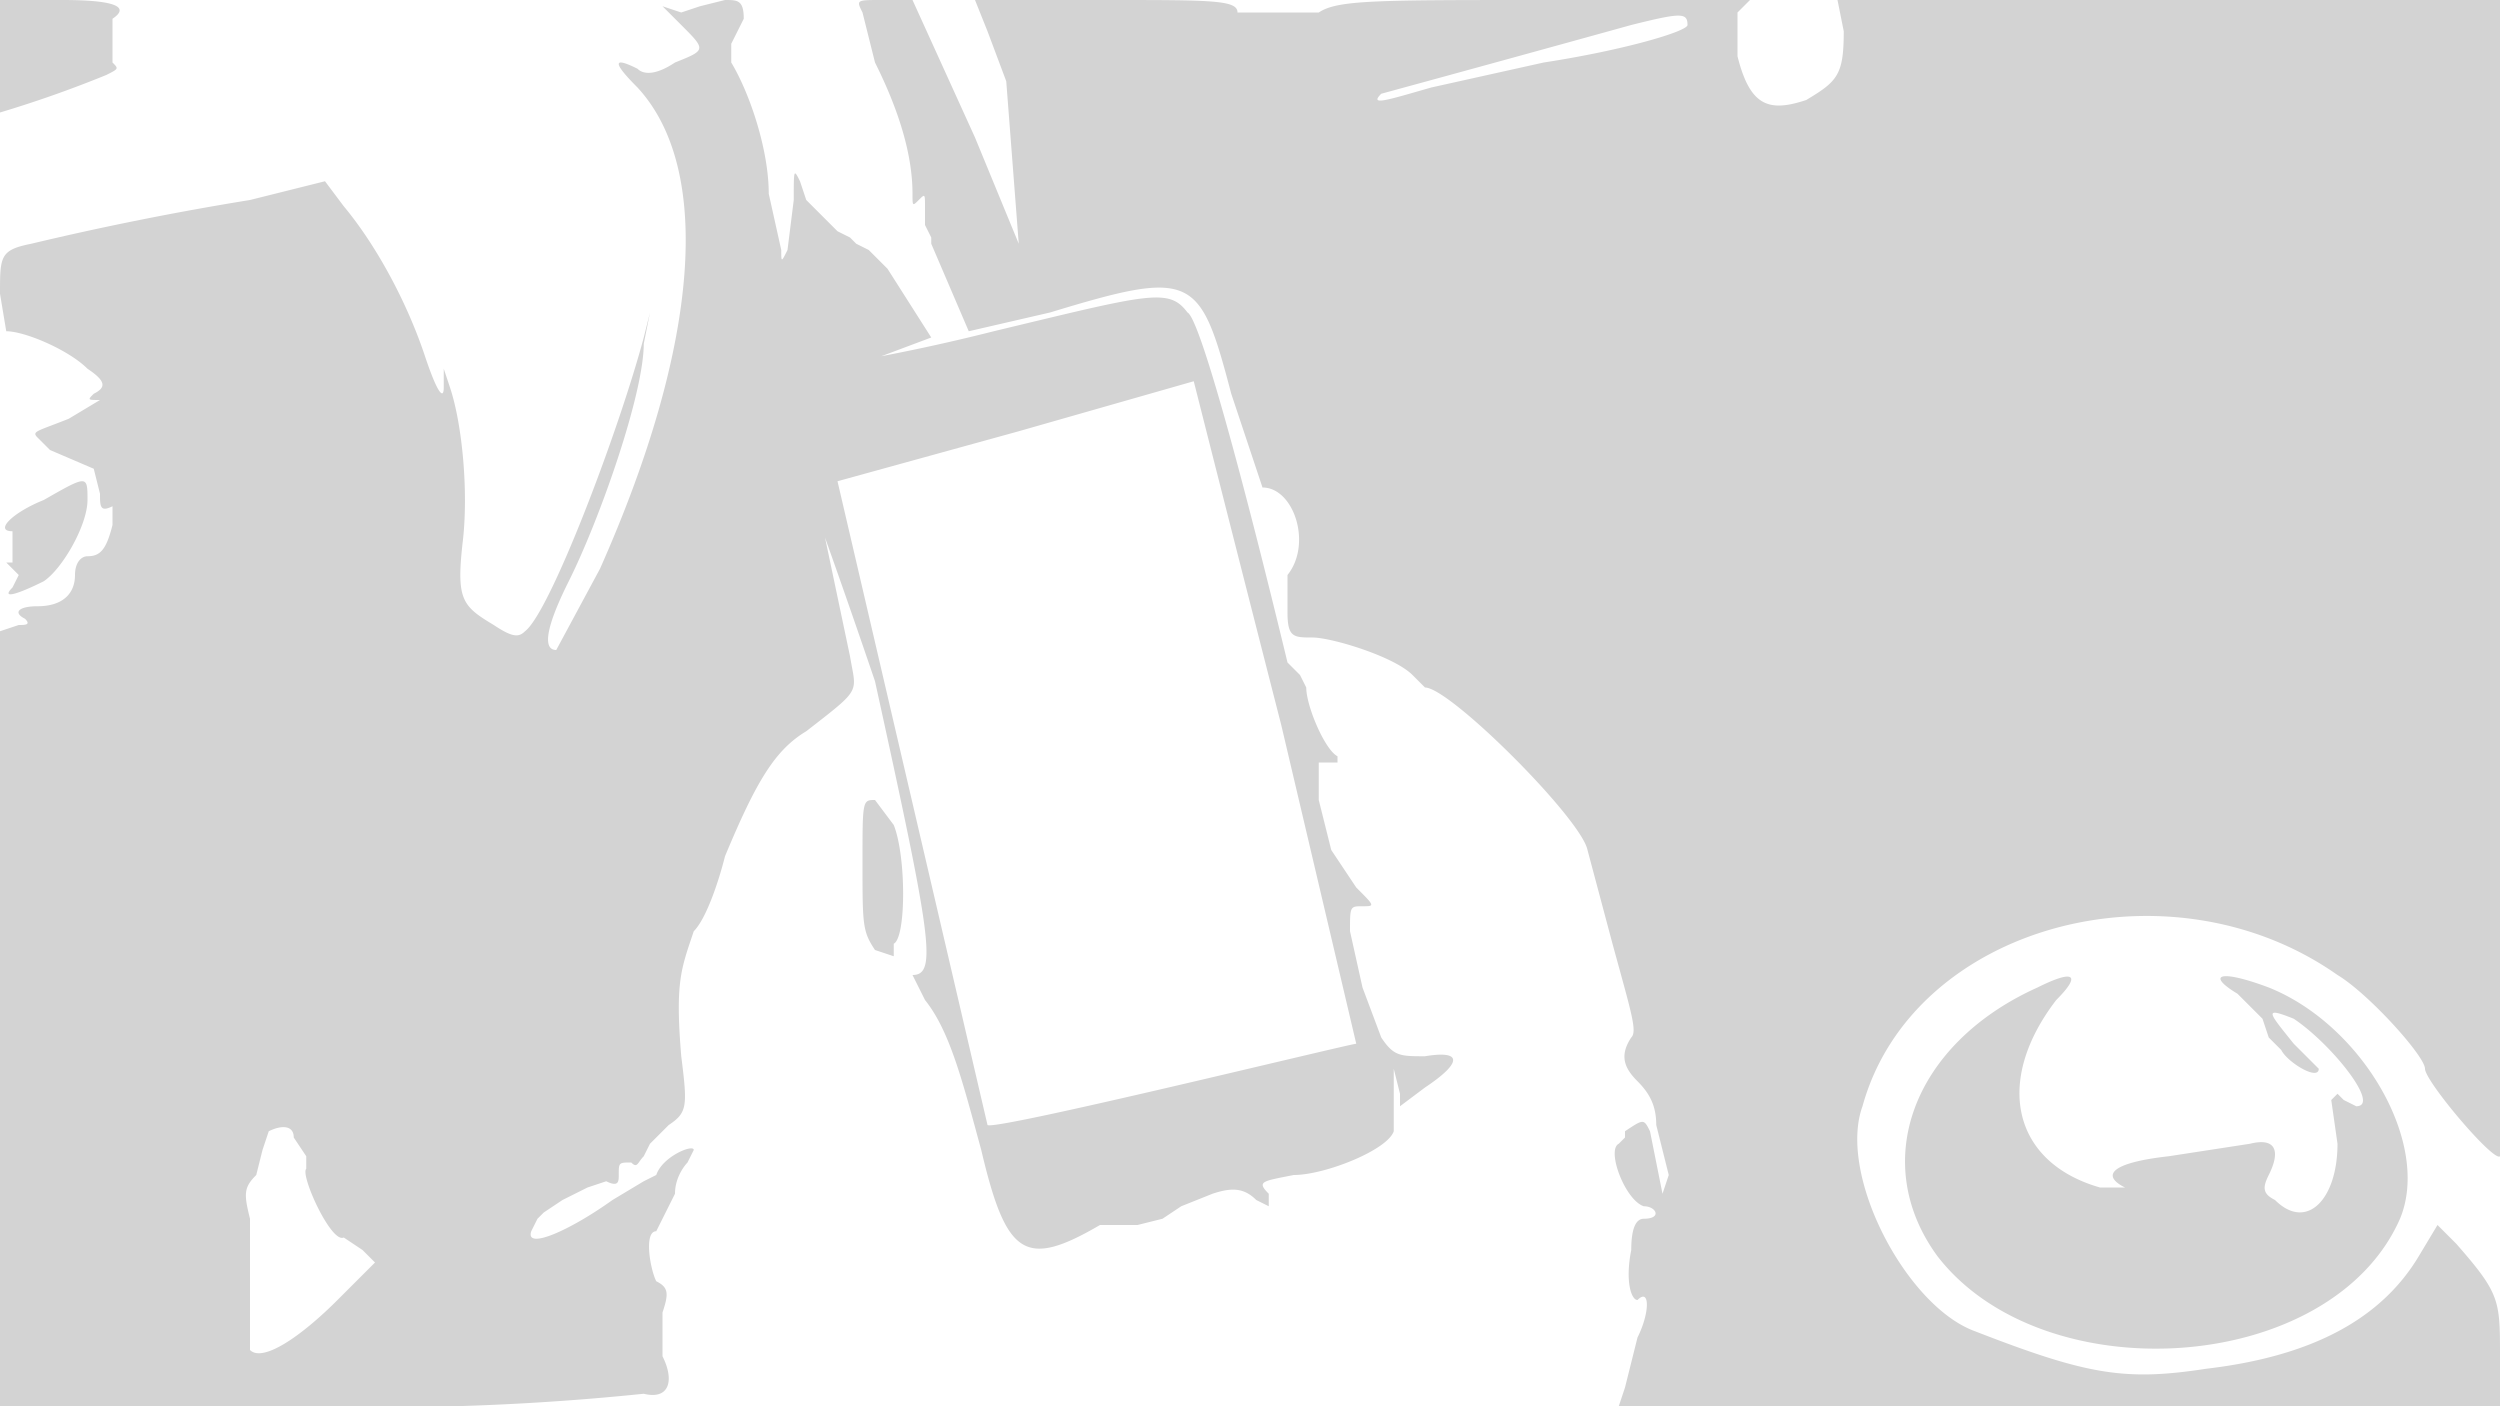 <svg xmlns="http://www.w3.org/2000/svg" width="400" height="225"><path d="M0 9v9a187 187 0 0017-6c2-1 2-1 1-2V3c3-2 0-3-8-3H0v9m112-8l-3 1-3-1 3 3c4 4 4 4-1 6-3 2-5 2-6 1-4-2-4-1 0 3 12 13 10 41-6 77l-7 13c-2 0-2-3 2-11 5-10 12-30 12-38l1-5-1 4c-4 15-15 44-19 47-1 1-2 1-5-1-5-3-6-4-5-13 1-8 0-19-2-25l-1-3v3c0 2-1 1-3-5-3-9-8-18-13-24l-3-4-4 1-8 2a485 485 0 00-35 7c-5 1-5 2-5 8l1 6c3 0 10 3 13 6 3 2 3 3 1 4-1 1-1 1 1 1l-5 3c-5 2-6 2-5 3l2 2 7 3 1 4c0 2 0 3 2 2v3c-1 4-2 5-4 5-1 0-2 1-2 3 0 3-2 5-6 5-3 0-4 1-2 2 1 1 0 1-1 1l-3 1v124h49a409 409 0 0054-2c4 1 5-2 3-6v-7c1-3 1-4-1-5-1-2-2-8 0-8l3-6c0-3 2-5 2-5l1-2c0-1-5 1-6 4l-2 1-5 3c-7 5-14 8-13 5l1-2 1-1 3-2 2-1 2-1 3-1c2 1 2 0 2-1 0-2 0-2 2-2 1 1 1 0 2-1l1-2 3-3c3-2 3-3 2-11-1-12 0-14 2-20 2-2 4-8 5-12 5-12 8-17 13-20 9-7 8-6 7-12l-4-19a1630 1630 0 018 23c9 41 10 47 6 47l2 4c4 5 6 13 9 24 4 17 7 19 19 12h6l4-1 3-2 5-2c3-1 5-1 7 1l2 1v-2c-2-2-1-2 4-3 5 0 15-4 16-7v-10l1 4v2l4-3c6-4 6-6 0-5-4 0-5 0-7-3l-3-8-2-9c0-4 0-4 2-4s2 0-1-3l-4-6-2-8v-6h3v-1c-2-1-5-8-5-11l-1-2-2-2c-7-29-14-55-16-56-3-4-6-3-31 3a313 313 0 01-18 4l8-3-7-11-1-1-2-2-2-1-1-1-2-1-3-3-2-2-1-3c-1-2-1-2-1 3l-1 8c-1 2-1 2-1 0l-2-9c0-7-3-16-6-21V7l2-4c0-3-1-3-3-3l-4 1m26 1l2 8c4 8 6 15 6 21 0 2 0 2 1 1s1-1 1 1v3l1 2v1l3 7 3 7 13-3c23-7 24-6 29 13l5 15c5 0 8 9 4 14v6c0 4 1 4 4 4s13 3 16 6l2 2c4 0 25 21 26 26l4 15c3 11 4 14 3 15-2 3-1 5 1 7s3 4 3 7l2 8-1 3-2-10c-1-2-1-2-4 0v1l-1 1c-2 1 1 9 4 10 2 0 3 2 0 2-1 0-2 1-2 5-1 5 0 8 1 8 2-2 2 2 0 6l-2 8-1 3h141v-8c0-9 0-10-7-18l-3-3-3 5c-6 10-17 16-34 18-13 2-19 1-37-6-11-4-22-25-18-36 8-29 49-40 76-21 5 3 14 13 14 15s11 15 12 14V0H294l1 5c0 7-1 8-6 11-6 2-9 1-11-7V2l2-2h-33c-27 0-33 0-36 2h-13c0-2-4-2-21-2h-21l2 5 3 8 2 26-7-17-5-11-5-11h-5c-4 0-4 0-3 2m123 2a10152 10152 0 01-40 11c-2 2 1 1 8-1l18-4c13-2 23-5 23-6 0-2-1-2-9 0m-98 65l-29 8 24 103c1 1 58-13 59-13l-12-51a20148 20148 0 01-14-55l-28 8M7 80c-5 2-8 5-5 5v5H1l2 2-1 2c-2 2 1 1 5-1 3-2 7-9 7-13s0-4-7 0m131 58c0 10 0 11 2 14l3 1v-2c2-1 2-14 0-19l-3-4c-2 0-2 0-2 10m188 20c-20 9-27 28-16 43 17 22 63 19 74-6 5-12-6-31-21-37-8-3-10-2-5 1l4 4 1 3 2 2c1 2 6 5 6 3l-4-4c-4-5-5-6 0-4 6 4 14 14 10 14l-2-1-1-1-1 1 1 7c0 9-5 14-10 9-2-1-2-2-1-4 2-4 1-6-3-5l-13 2c-9 1-11 3-7 5h-4c-14-4-17-17-7-30 4-4 3-5-3-2M43 181l-1 3-1 4c-2 2-2 3-1 7v21c2 2 8-2 14-8l6-6-2-2-3-2c-2 1-7-10-6-11v-2l-2-3c0-2-2-2-4-1" fill="#d3d3d3" fill-rule="evenodd"/></svg>